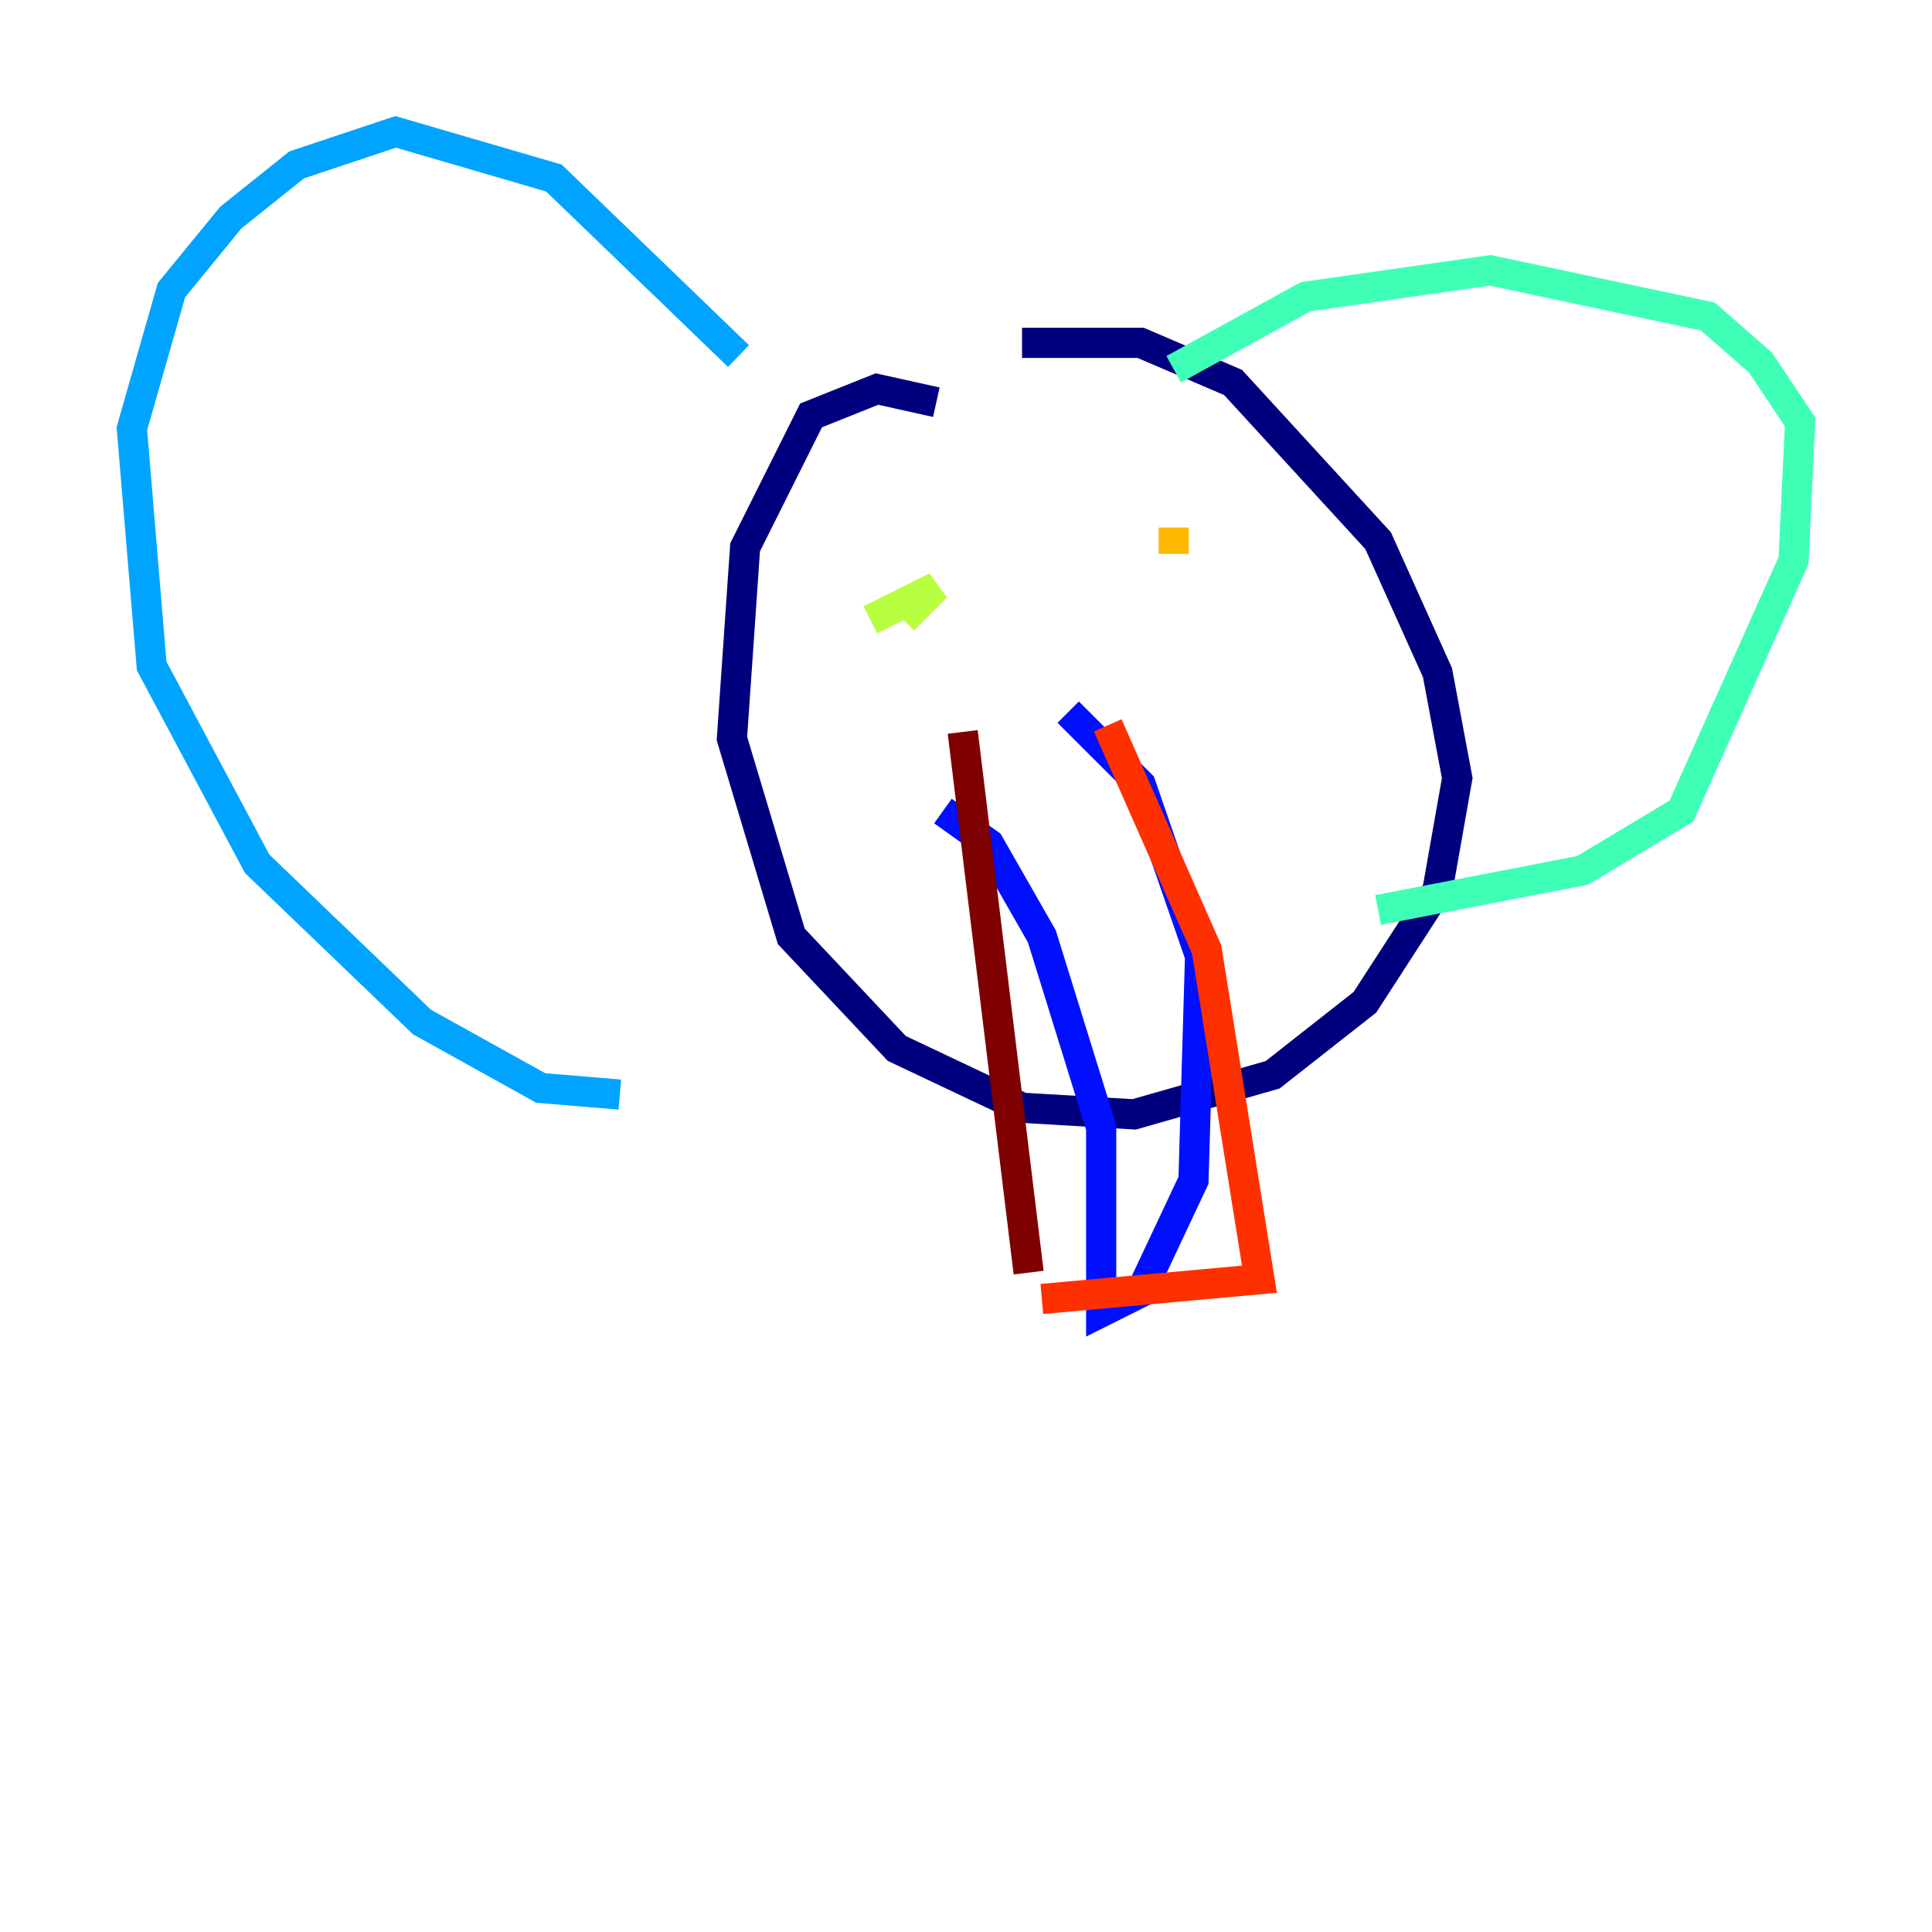 <?xml version="1.0" encoding="utf-8" ?>
<svg baseProfile="tiny" height="128" version="1.2" viewBox="0,0,128,128" width="128" xmlns="http://www.w3.org/2000/svg" xmlns:ev="http://www.w3.org/2001/xml-events" xmlns:xlink="http://www.w3.org/1999/xlink"><defs /><polyline fill="none" points="62.034,26.648 58.102,25.775 53.734,27.522 49.365,36.259 48.492,48.928 52.423,62.034 59.413,69.461 67.713,73.392 75.14,73.829 84.314,71.208 90.43,66.403 95.236,58.976 96.546,51.55 95.236,44.56 91.304,35.822 81.693,25.338 75.577,22.717 67.713,22.717" stroke="#00007f" stroke-width="2" /><polyline fill="none" points="70.771,47.181 75.577,51.986 79.508,63.345 79.072,78.198 75.577,85.625 72.956,86.935 72.956,74.703 69.024,62.034 65.529,55.918 62.471,53.734" stroke="#0010ff" stroke-width="2" /><polyline fill="none" points="48.928,23.59 36.696,11.795 26.212,8.737 19.659,10.921 15.29,14.416 11.358,19.222 8.737,28.396 10.048,44.123 17.038,57.229 27.959,67.713 35.822,72.082 41.065,72.519" stroke="#00a4ff" stroke-width="2" /><polyline fill="none" points="77.761,24.464 86.498,19.659 98.73,17.911 113.147,20.969 116.642,24.027 119.263,27.959 118.826,37.133 111.399,53.734 104.846,57.666 91.304,60.287" stroke="#3fffb7" stroke-width="2" /><polyline fill="none" points="57.666,41.065 62.034,38.88 59.85,41.065 62.034,38.88" stroke="#b7ff3f" stroke-width="2" /><polyline fill="none" points="77.761,36.696 77.761,34.949" stroke="#ffb900" stroke-width="2" /><polyline fill="none" points="69.024,86.061 83.44,84.751 79.945,62.908 73.392,48.055" stroke="#ff3000" stroke-width="2" /><polyline fill="none" points="63.782,48.492 68.15,84.314" stroke="#7f0000" stroke-width="2" /></svg>